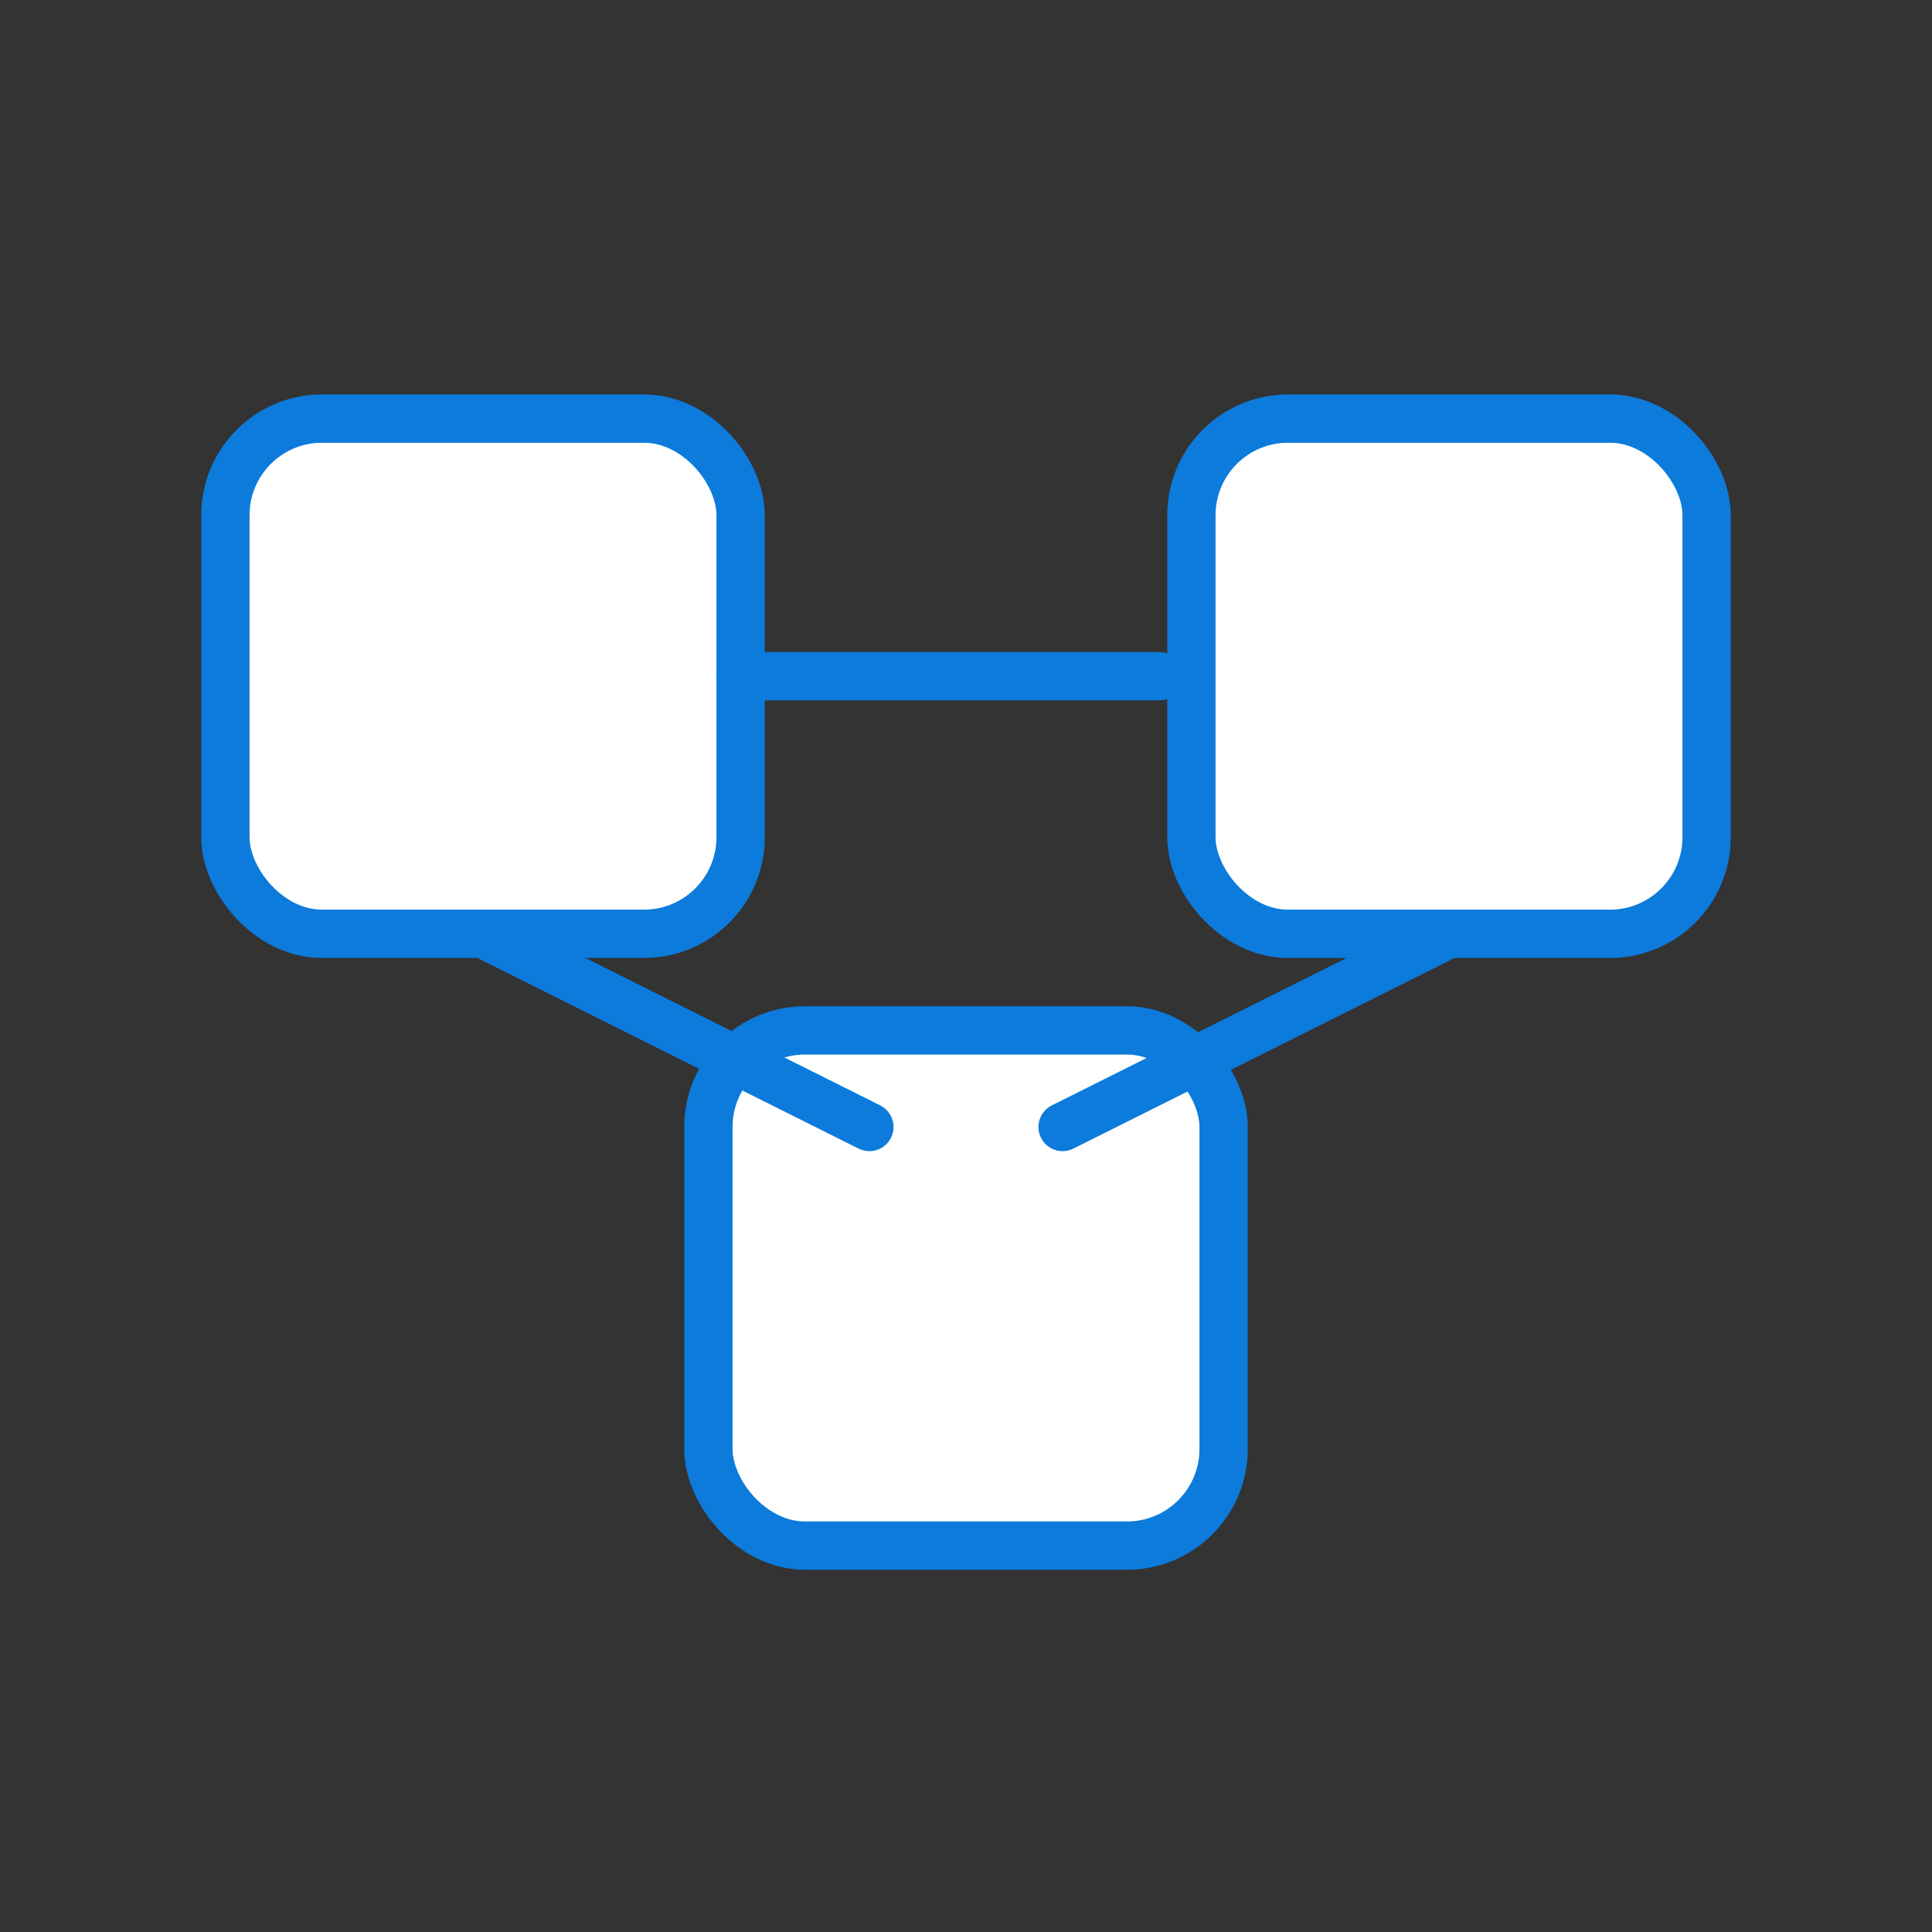 <svg width="120" height="120" viewBox="0 0 120 120" xmlns="http://www.w3.org/2000/svg">
  <rect x="0" y="0" width="120" height="120" fill="#333333" stroke="none"/>
  <rect x="14" y="26" width="32" height="32" rx="6" fill="white" stroke="#0C7BDC" stroke-width="3"/>
  <rect x="74" y="26" width="32" height="32" rx="6" fill="white" stroke="#0C7BDC" stroke-width="3"/>
  <rect x="44" y="64" width="32" height="32" rx="6" fill="white" stroke="#0C7BDC" stroke-width="3"/>
  <path d="M46 42 H72" stroke="#0C7BDC" stroke-width="3" stroke-linecap="round"/>
  <path d="M30 58 L54 70" stroke="#0C7BDC" stroke-width="3" stroke-linecap="round"/>
  <path d="M90 58 L66 70" stroke="#0C7BDC" stroke-width="3" stroke-linecap="round"/>
</svg>

